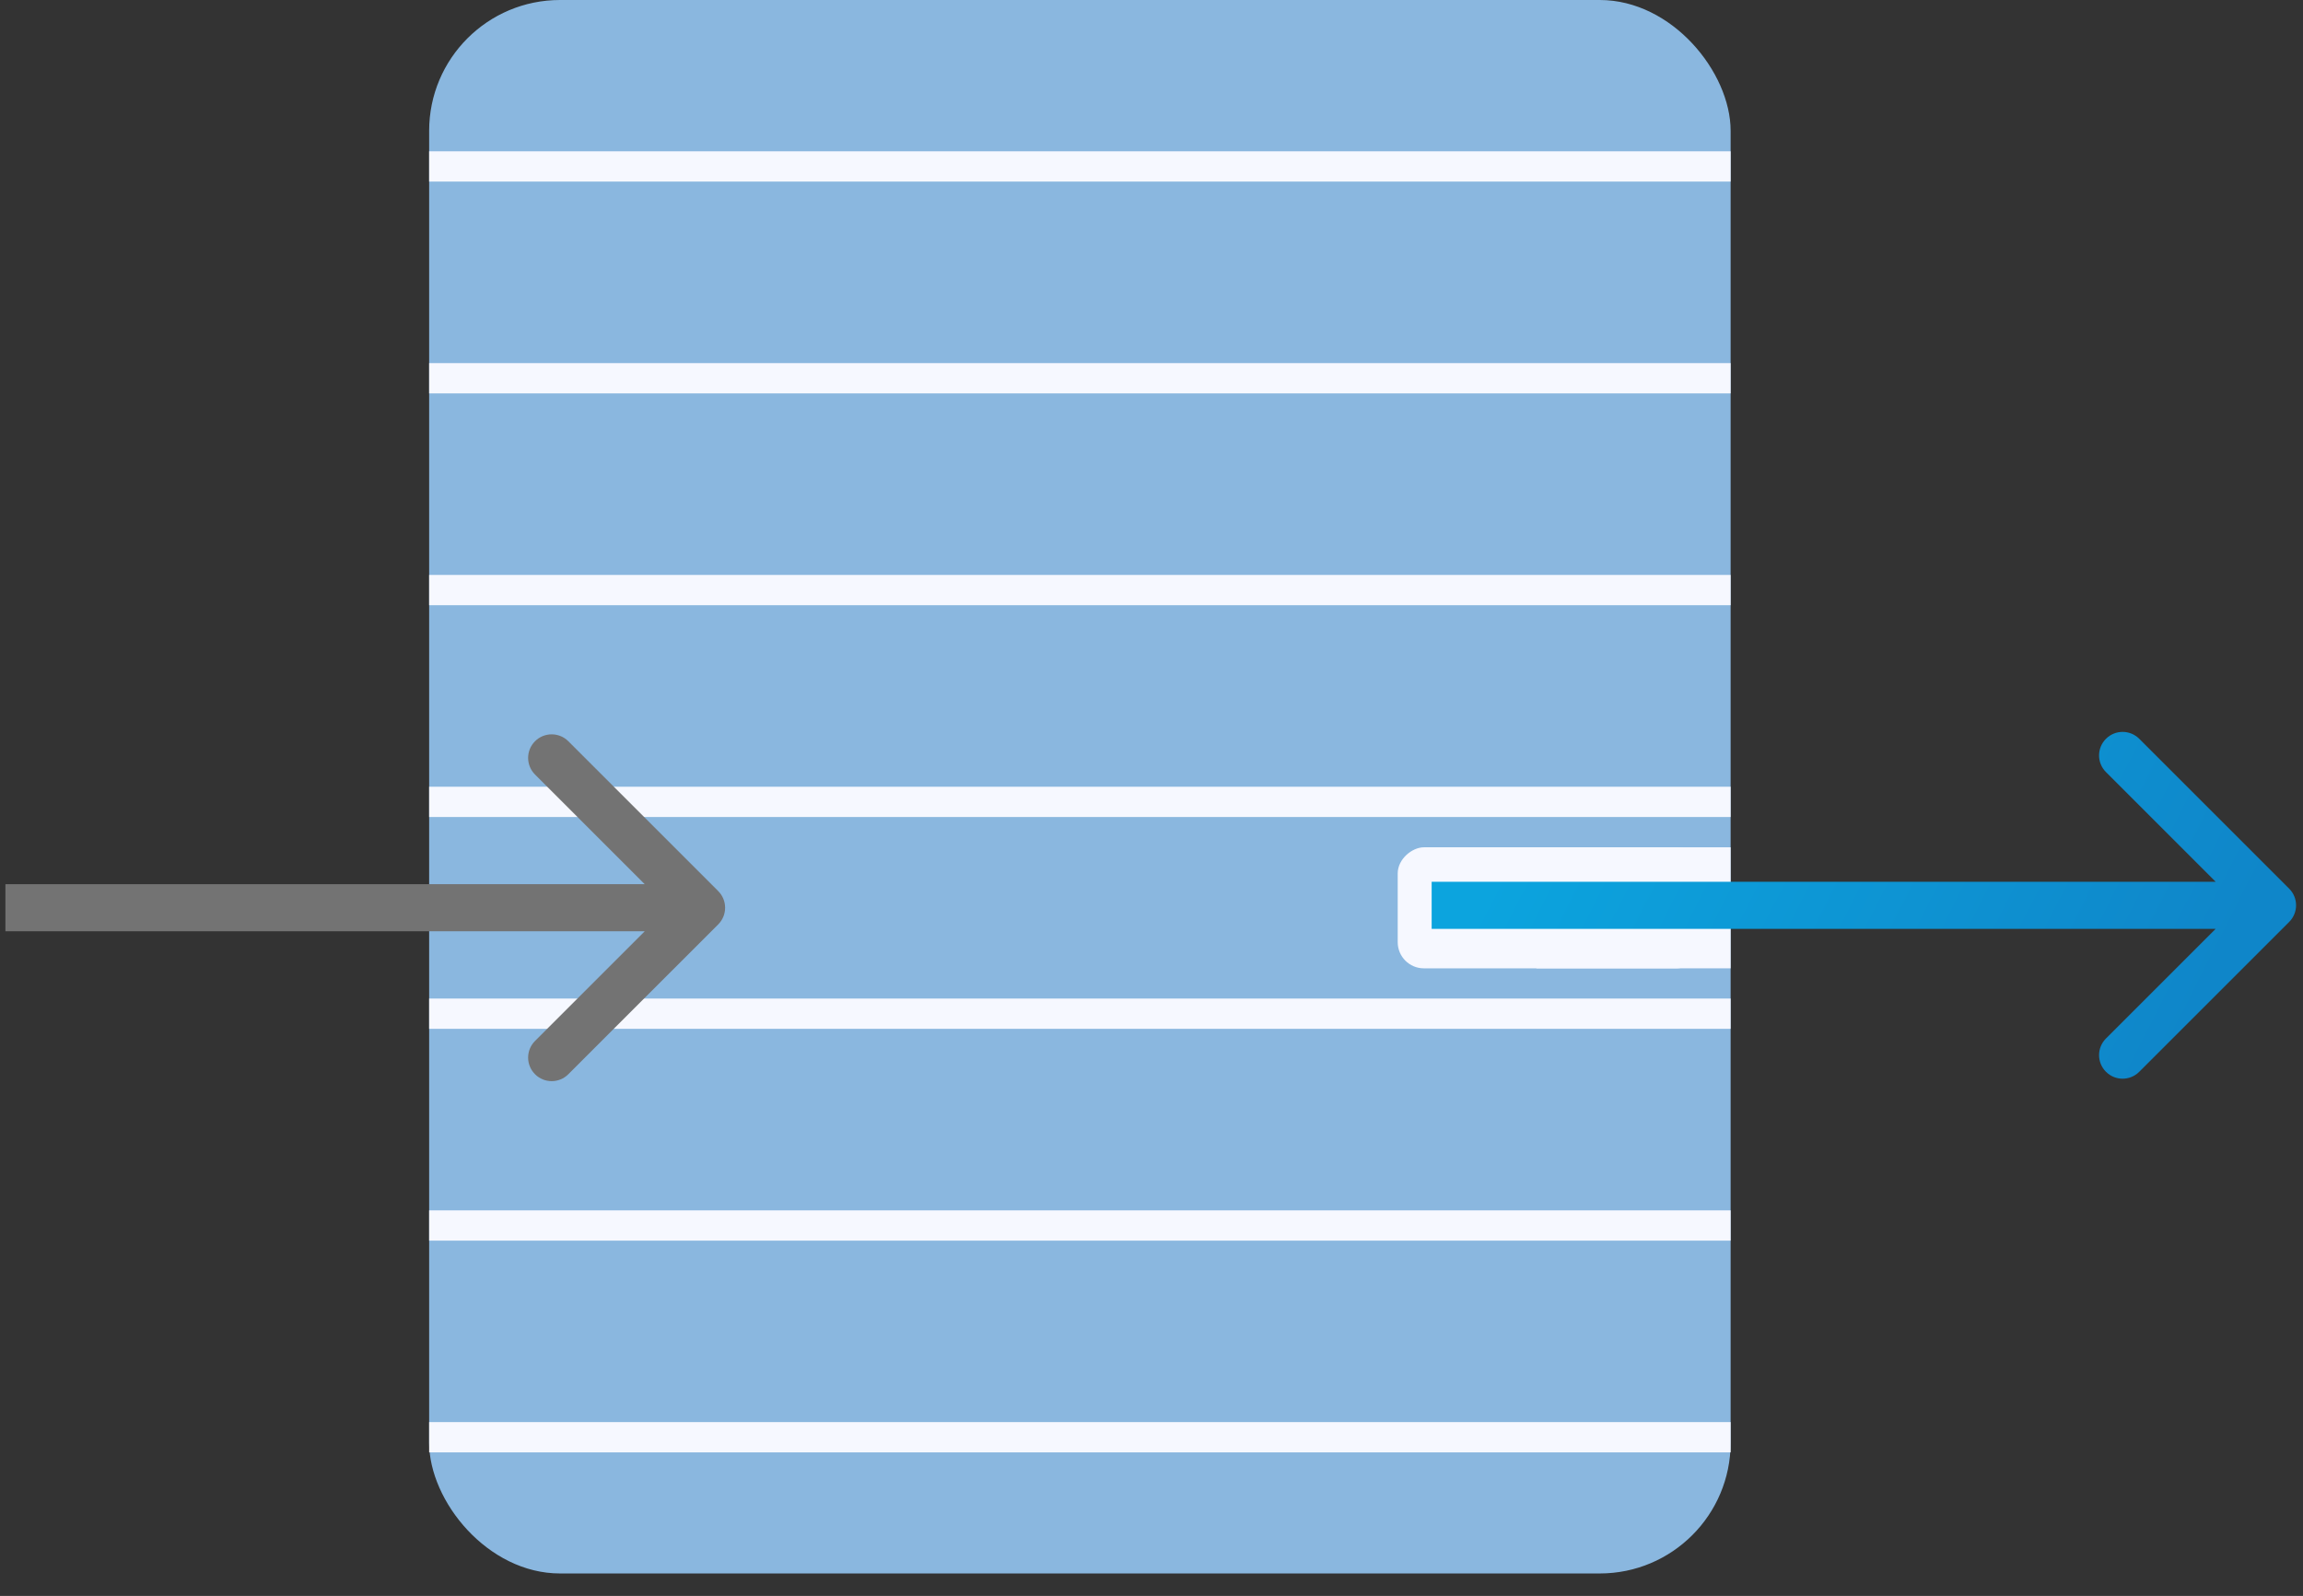 <svg width="88" height="61" viewBox="0 0 88 61" fill="none" xmlns="http://www.w3.org/2000/svg">
<rect x="0" y="0" width="88" height="61" fill="#333333" stroke="none"/>
<rect x="16.398" width="49.731" height="60.14" rx="5" fill="#8AB7DF"/>
<rect x="16.398" y="13.879" width="49.731" height="1.157" fill="#F6F8FF"/>
<rect x="16.398" y="5.783" width="49.731" height="1.157" fill="#F6F8FF"/>
<rect x="16.398" y="21.975" width="49.731" height="1.157" fill="#F6F8FF"/>
<rect x="16.398" y="30.07" width="49.731" height="1.157" fill="#F6F8FF"/>
<rect x="16.398" y="38.166" width="49.731" height="1.157" fill="#F6F8FF"/>
<rect x="16.398" y="46.262" width="49.731" height="1.157" fill="#F6F8FF"/>
<rect x="16.398" y="54.355" width="49.731" height="1.157" fill="#F6F8FF"/>
<path d="M27.444 35.332C27.795 34.98 27.795 34.41 27.444 34.059L21.716 28.331C21.365 27.98 20.795 27.98 20.444 28.331C20.092 28.683 20.092 29.253 20.444 29.604L25.535 34.695L20.444 39.786C20.092 40.138 20.092 40.708 20.444 41.059C20.795 41.411 21.365 41.411 21.716 41.059L27.444 35.332ZM0.207 35.595L26.807 35.595L26.807 33.795L0.207 33.795L0.207 35.595Z" fill="#737373"/>
<rect x="65.07" y="32.385" width="4.626" height="11.662" rx="1" transform="rotate(90 65.07 32.385)" fill="#F6F8FF"/>
<rect x="66.129" y="32.385" width="4.626" height="7.421" transform="rotate(90 66.129 32.385)" fill="#F6F8FF"/>
<path d="M87.471 35.238C87.823 34.886 87.823 34.317 87.471 33.965L81.743 28.238C81.392 27.886 80.822 27.886 80.471 28.238C80.119 28.589 80.119 29.159 80.471 29.51L85.562 34.602L80.471 39.693C80.119 40.044 80.119 40.614 80.471 40.965C80.822 41.317 81.392 41.317 81.743 40.965L87.471 35.238ZM54.705 35.502L86.835 35.502V33.702L54.705 33.702V35.502Z" fill="url(#paint0_linear)"/>
<defs>
<linearGradient id="paint0_linear" x1="57.863" y1="31.855" x2="81.312" y2="43.737" gradientUnits="userSpaceOnUse">
<stop stop-color="#0CA4DE"/>
<stop offset="1" stop-color="#0F86C9"/>
</linearGradient>
</defs>
</svg>
